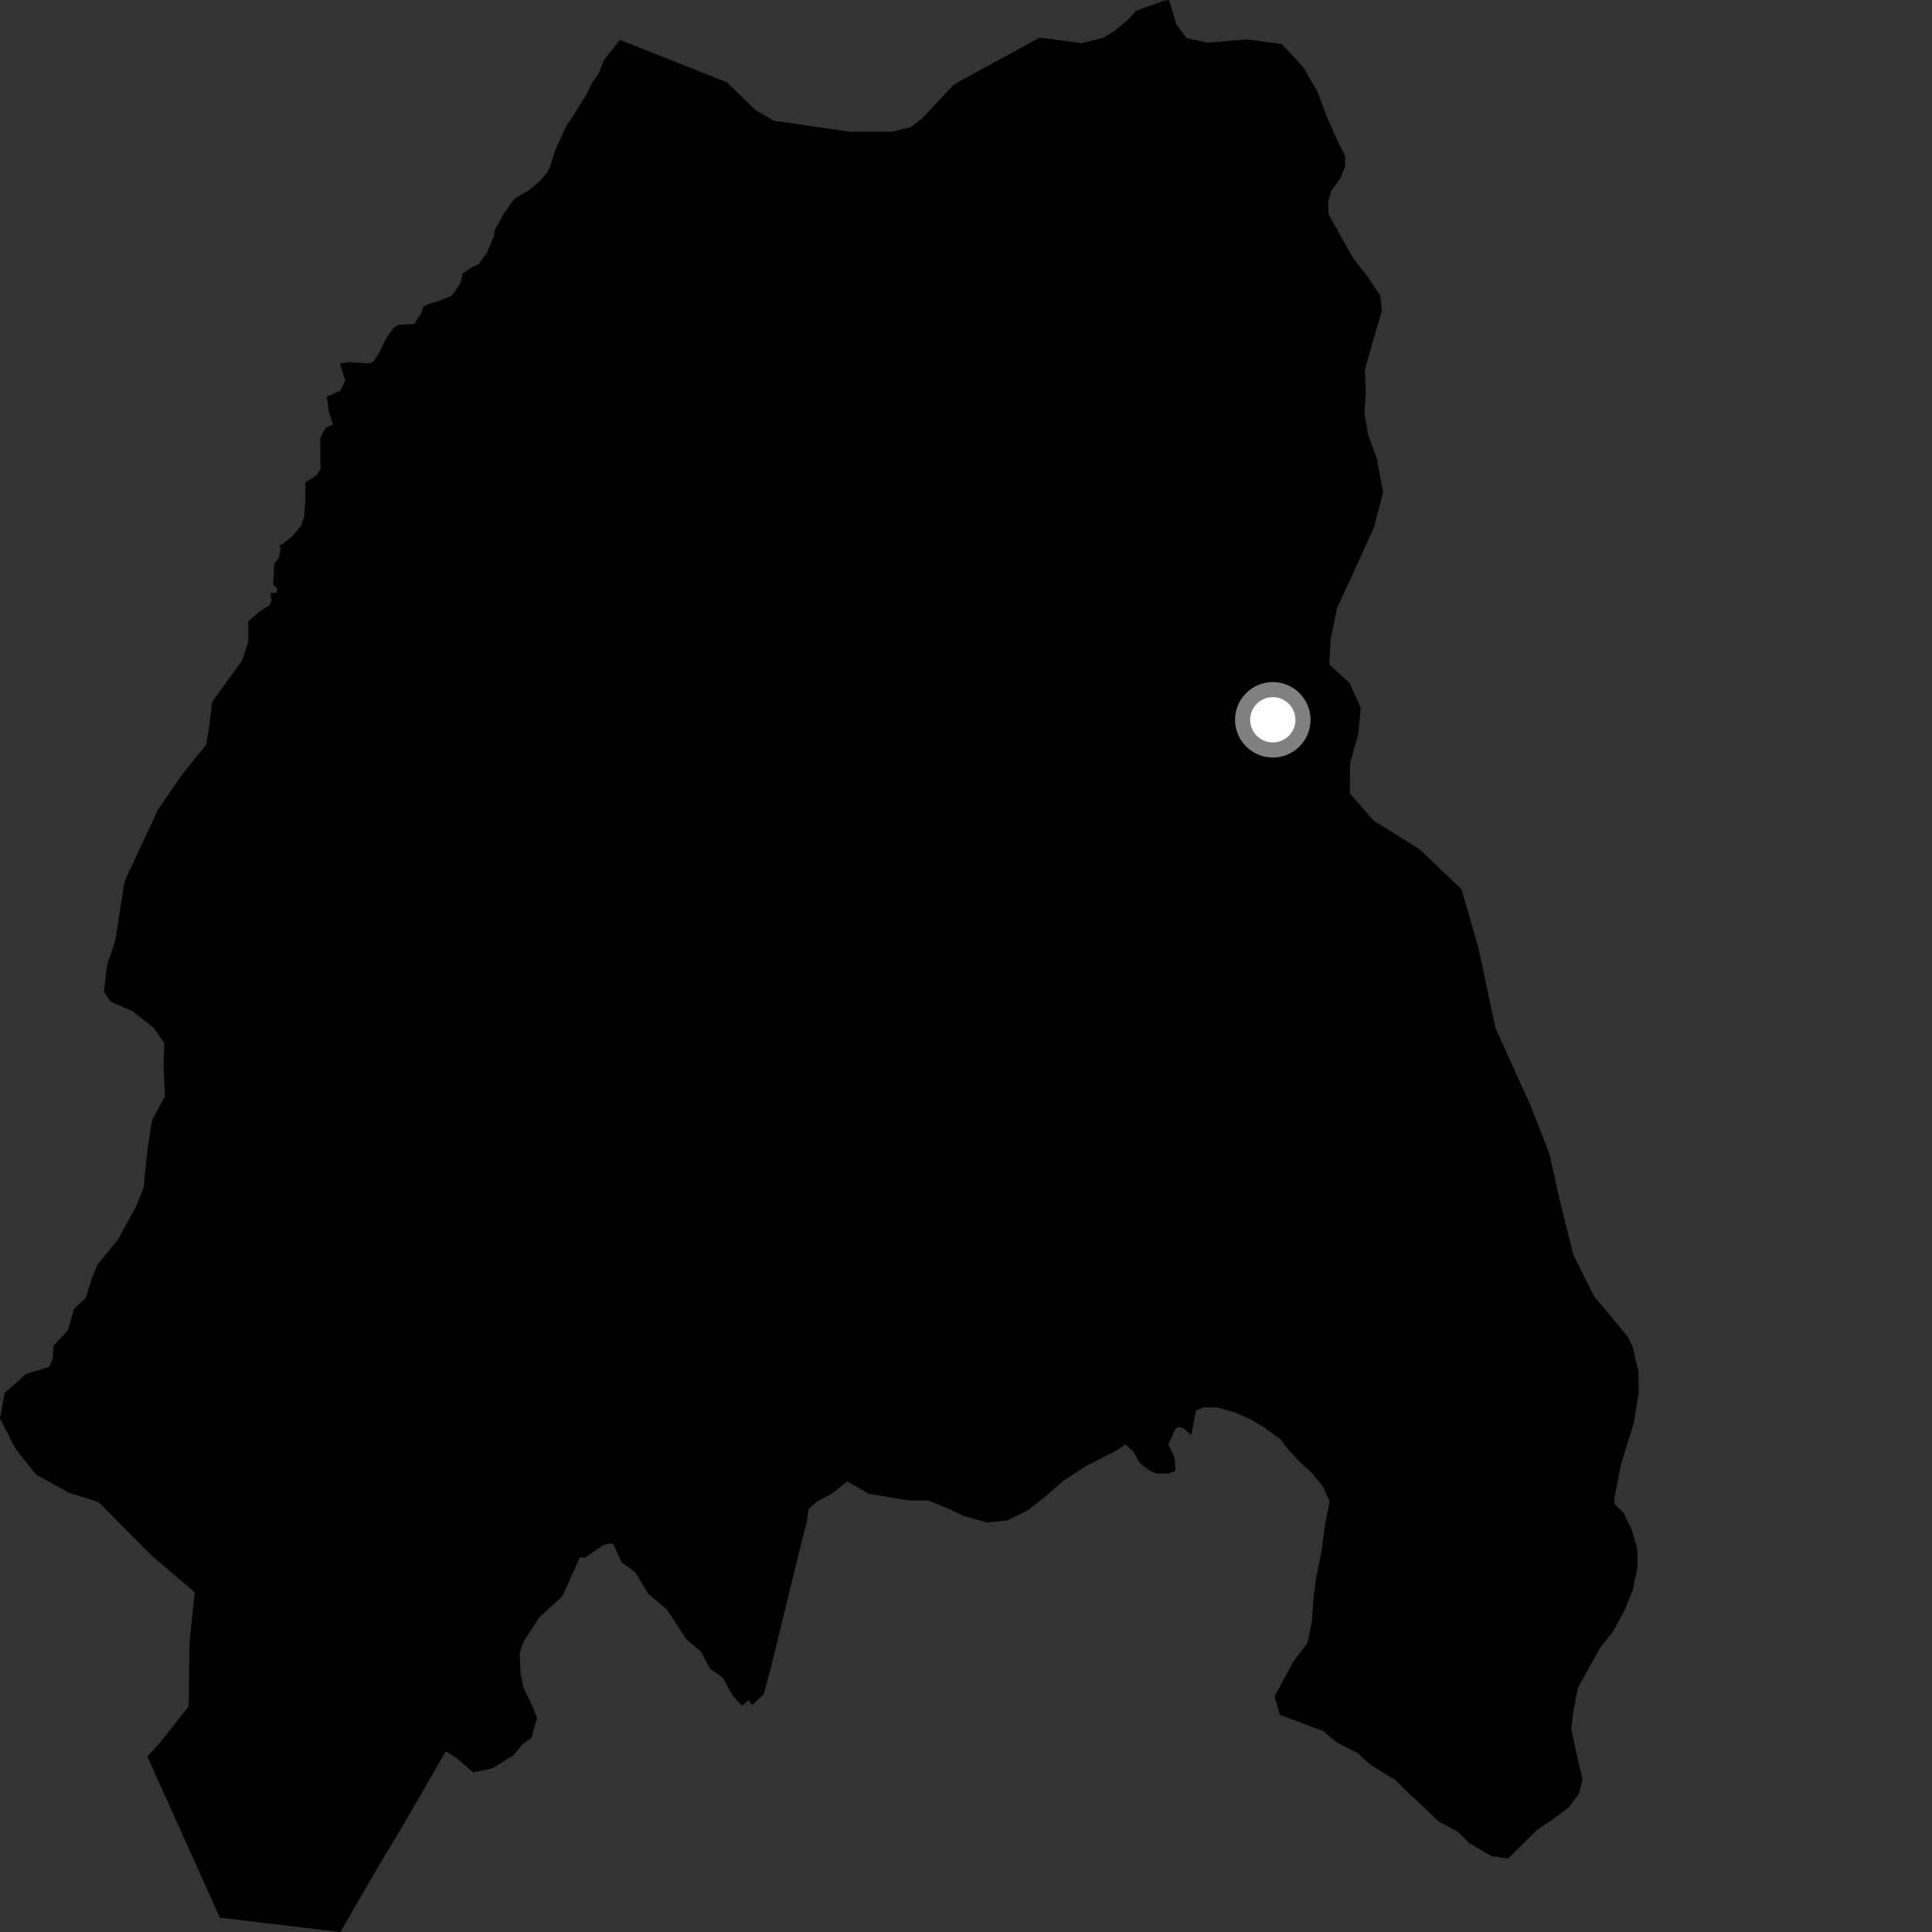 <?xml version="1.0" encoding="utf-8" ?>
<svg baseProfile="full" height="1024" version="1.1" width="1024" xmlns="http://www.w3.org/2000/svg" xmlns:ev="http://www.w3.org/2001/xml-events" xmlns:xlink="http://www.w3.org/1999/xlink"><rect width="100%" height="100%" fill="#333333" stroke="none"/><defs /><polygon fill="black" points="619.673,0.0 616.894,0.339 602.114,5.742 597.727,10.611 591.048,16.179 584.866,19.976 573.411,22.893 551.036,19.925 505.644,44.737 488.401,63.1 482.682,67.434 472.804,69.797 450.794,69.848 409.995,63.978 400.381,58.294 385.237,43.629 328.619,21.163 320.229,31.669 317.161,39.191 313.302,44.672 311.566,48.786 304.322,60.589 300.072,66.957 294.427,79.149 291.564,88.2 289.953,91.584 285.078,96.95 280.299,100.855 272.662,105.306 267.297,112.852 262.265,121.84 261.793,125.032 258.086,133.958 253.673,140.045 249.987,141.743 245.184,144.947 244.06,150.038 239.534,156.697 232.276,159.66 228.284,160.661 224.179,162.658 223.552,165.591 219.577,171.631 211.099,172.193 208.684,173.714 204.834,179.022 200.403,187.992 198.208,191.234 196.101,192.598 184.83,191.938 180.104,192.656 183.009,201.542 180.313,207.126 173.219,210.218 174.215,217.999 176.48,224.881 172.368,227.018 169.674,232.309 169.948,248.626 167.768,251.89 161.845,255.671 161.881,265.067 161.199,274.046 159.613,278.588 154.786,284.371 149.733,288.425 147.862,289.005 148.765,290.664 147.883,295.457 145.365,298.787 144.751,309.757 146.856,311.803 146.663,314.223 143.335,314.328 144.025,318.274 142.726,320.925 137.997,323.794 131.623,329.309 131.626,339.905 128.404,350.029 112.502,371.924 110.974,384.497 109.293,394.626 96.293,410.852 83.747,429.072 66.004,467.241 61.104,498.538 56.669,511.877 55.138,525.687 58.66,530.916 70.132,535.862 81.464,544.802 87.124,552.963 86.666,564.321 87.433,581.049 80.542,593.926 78.101,609.885 76.106,629.374 72.128,639.481 62.334,657.26 51.468,670.594 49.021,676.724 45.347,688.071 39.219,693.742 36.004,705.091 28.352,713.207 27.887,720.578 25.9,724.567 13.796,728.228 2.454,738.344 0.0,751.852 8.121,767.676 19.002,781.503 36.526,791.167 52.239,796.168 80.559,824.644 103.193,843.91 100.45,870.298 99.986,904.384 84.693,923.826 78.111,931.018 116.547,1016.405 180.418,1024.0 200.432,989.382 210.775,972.259 228.838,941.193 236.254,928.216 241.809,931.694 250.865,939.394 261.115,937.16 272.338,930.225 276.689,924.773 281.696,921.061 284.635,910.482 281.34,902.513 277.482,894.577 275.907,886.521 275.389,876.103 277.4,870.204 285.988,857.025 298.123,845.973 307.337,825.426 309.837,825.685 320.222,818.685 324.01,817.998 325.366,819.075 329.568,828.171 336.76,833.307 343.461,844.609 353.469,853.087 363.952,869.066 371.48,875.337 376.346,884.486 383.037,889.102 388.421,898.882 393.341,904.141 396.902,901.021 398.554,903.802 404.754,898.029 408.732,883.224 425.039,816.565 427.557,806.862 428.567,799.719 433.308,795.684 440.513,791.899 449.126,785.208 460.526,791.738 481.607,795.271 492.056,795.3 503.335,799.905 511.06,803.58 523.415,806.982 533.806,805.844 544.574,800.634 554.063,793.167 564.061,784.513 575.85,776.931 592.238,768.54 596.457,765.581 600.845,769.576 604.074,775.396 609.289,779.418 613.107,781.004 619.468,780.933 623.03,779.501 622.512,772.449 619.22,765.754 622.987,757.38 624.549,756.312 627.307,756.951 631.35,760.7 633.931,747.552 638.026,745.867 645.563,746.067 654.369,748.531 662.66,752.166 669.817,756.434 678.826,762.954 682.549,767.988 689.287,775.205 694.745,780.155 700.886,787.394 704.772,795.897 702.461,807.048 700.362,822.816 697.569,836.307 696.316,845.656 695.286,859.625 692.956,870.781 685.584,880.598 675.593,899.03 678.368,908.917 701.079,917.383 708.347,923.393 719.622,929.222 726.283,935.284 739.412,943.346 747.308,951.094 754.558,957.694 762.471,965.431 772.549,970.751 778.649,976.835 790.544,983.799 799.28,985.121 814.695,969.874 823.066,964.244 831.43,958.032 836.835,950.792 838.766,943.174 835.813,930.54 832.79,916.179 834.076,905.886 836.306,894.526 847.96,873.656 855.02,864.613 860.825,853.863 865.302,843.191 867.899,830.79 867.884,821.637 865.028,811.302 860.693,802.046 855.688,797.049 855.729,793.598 859.054,776.471 865.981,754.001 868.522,738.115 868.391,726.681 865.256,713.723 862.811,708.532 844.891,687.037 833.941,665.128 826.647,635.865 821.184,611.489 811.509,586.633 792.641,544.919 783.598,502.437 774.658,471.334 752.297,450.062 727.929,434.863 715.5,420.544 715.606,404.363 719.977,388.647 721.209,375.188 715.195,361.853 704.564,352.173 705.271,338.768 708.672,322.276 716.851,304.593 728.317,279.254 733.032,261.015 729.724,242.905 725.218,230.738 723.188,219.365 723.941,207.532 723.384,196.129 727.515,181.278 732.429,164.92 731.615,156.702 725.026,146.895 716.963,136.477 704.224,113.691 703.933,106.935 705.621,101.204 710.394,94.355 712.898,88.395 712.949,82.696 708.856,74.525 703.027,61.333 698.356,48.744 690.729,35.577 679.348,23.327 661.283,20.914 640.009,22.598 628.98,20.27 623.426,12.778 619.673,0.0" /><circle cx="674.614" cy="381.51" fill="rgb(100%,100%,100%)" r="16" stroke="grey" stroke-width="8" /></svg>